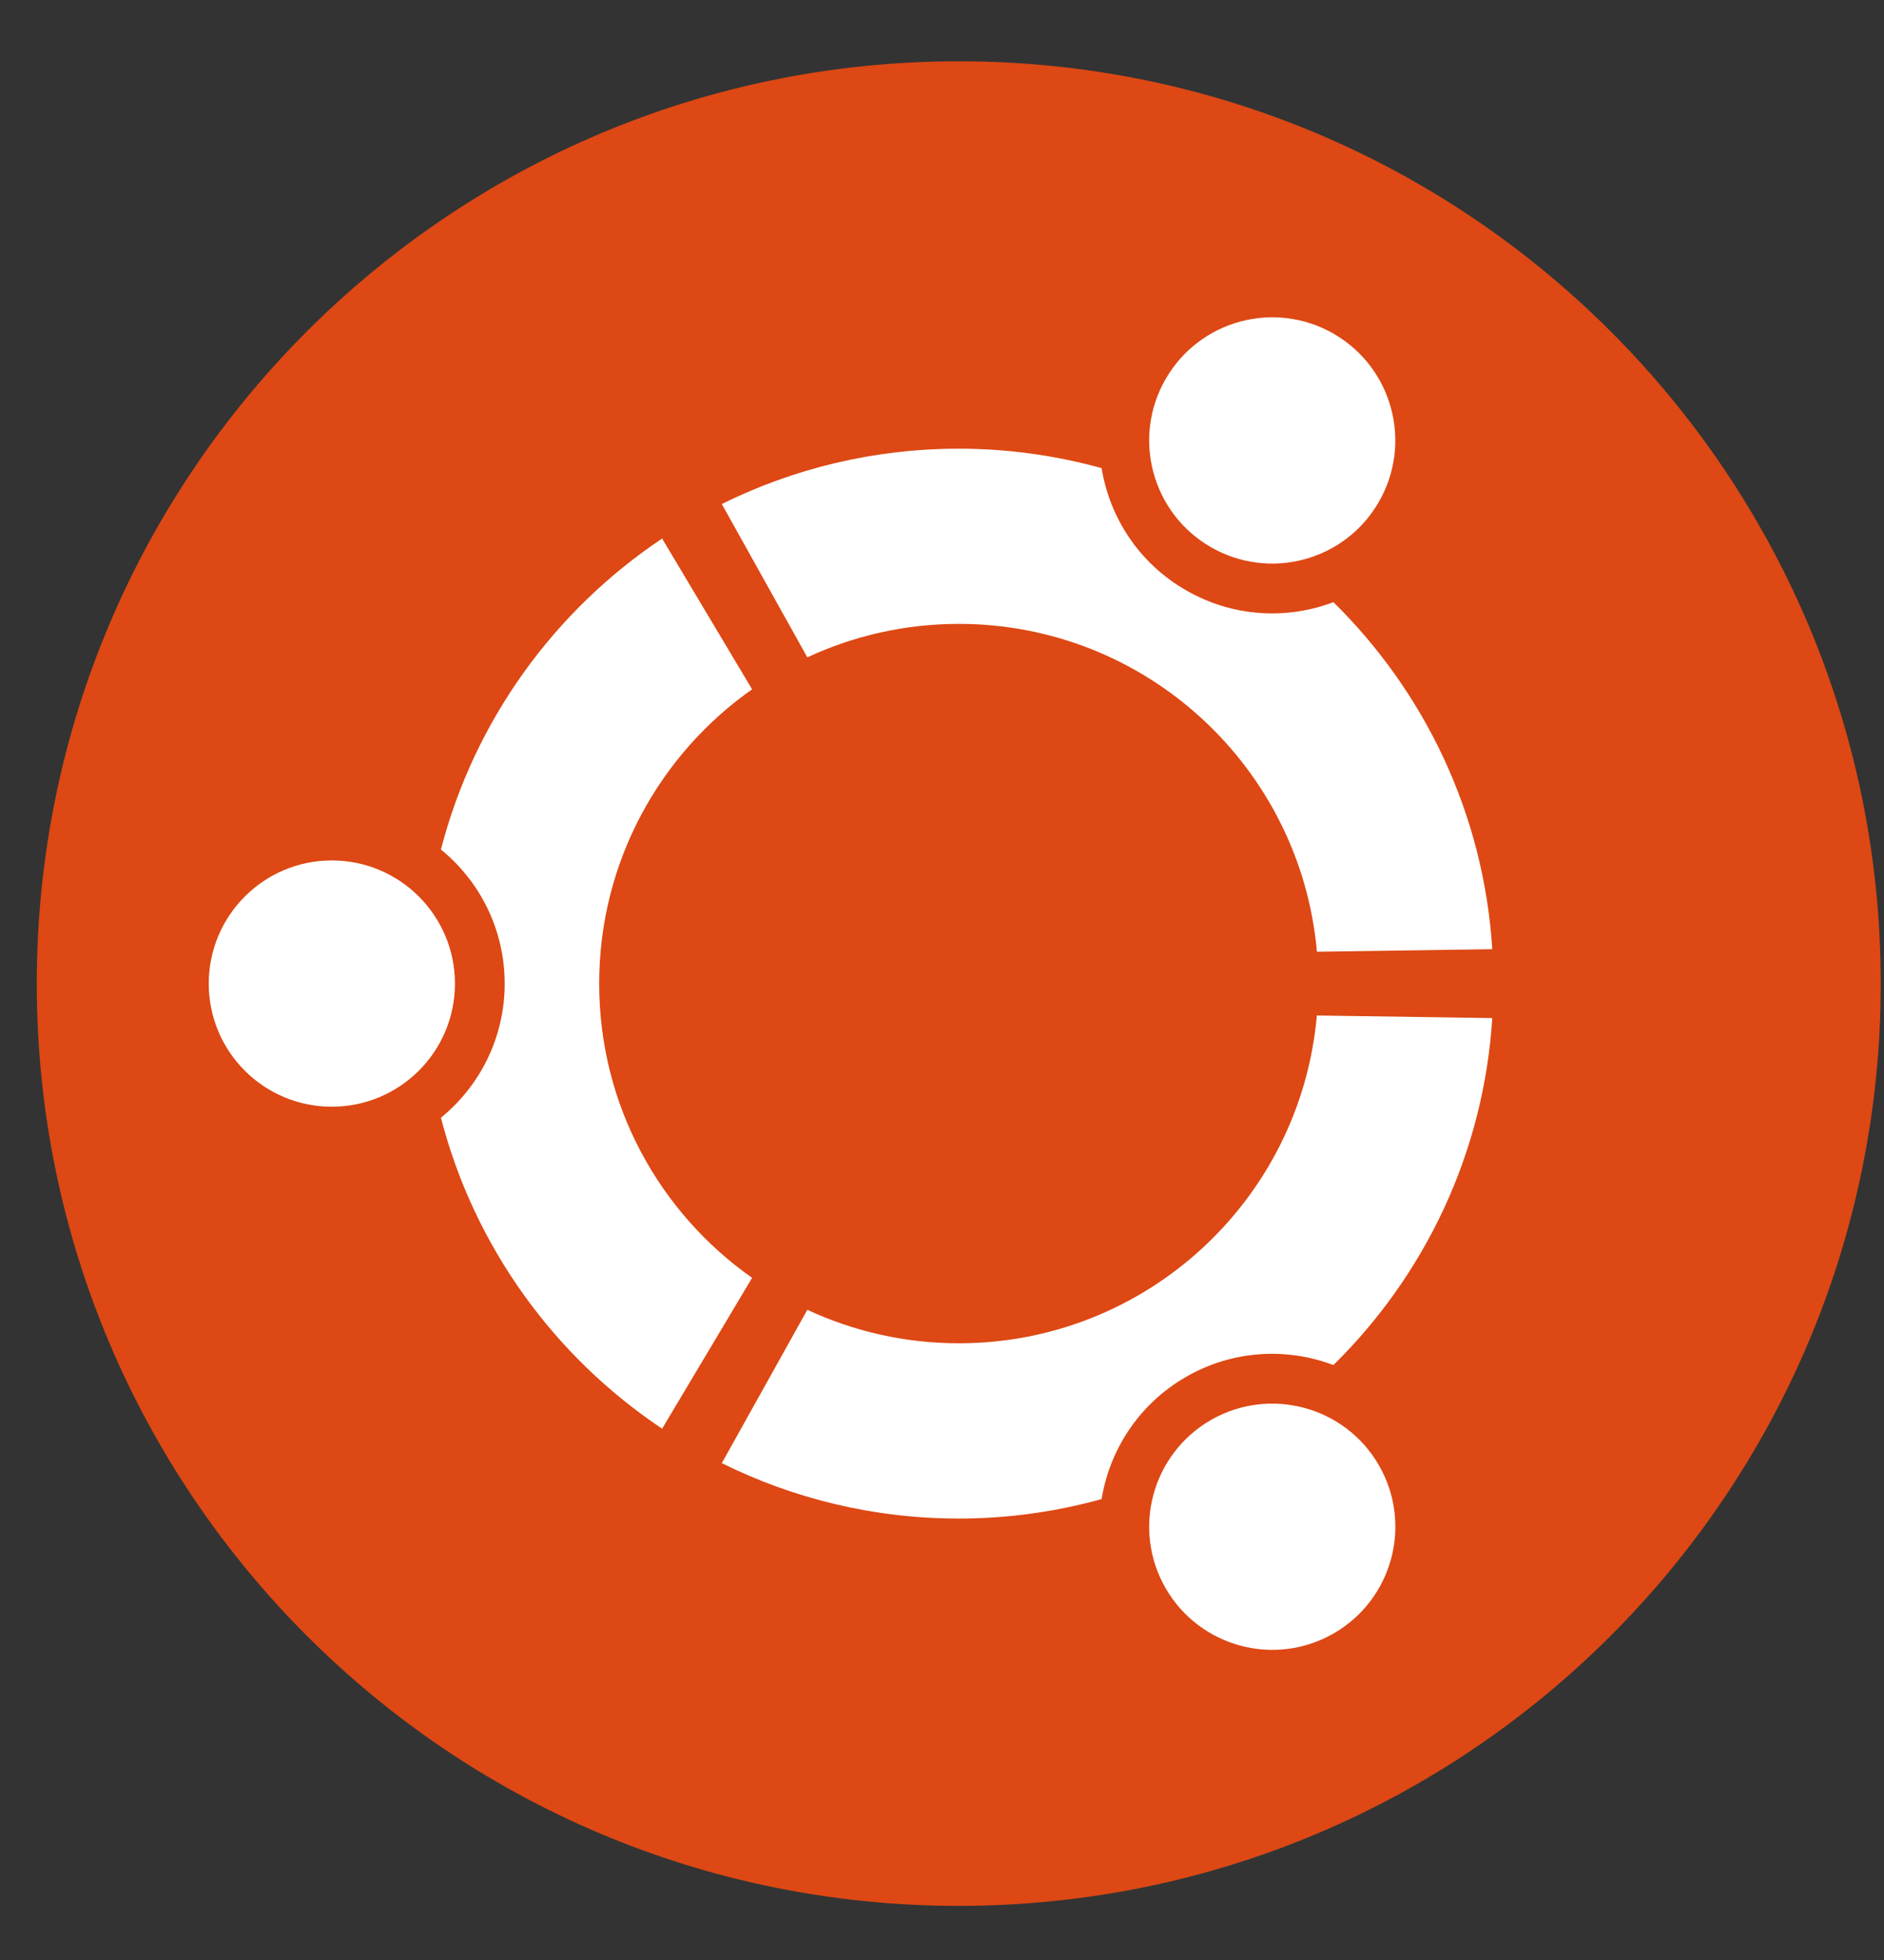 <svg width="25" height="26" viewBox="0 0 25 26" fill="none" xmlns="http://www.w3.org/2000/svg">
<rect x="0" y="0" width="25" height="26" fill="#333333" stroke="none"/>
<path d="M24.957 13.048C24.957 19.805 19.48 25.282 12.722 25.282C5.965 25.282 0.488 19.805 0.488 13.048C0.488 6.291 5.965 0.813 12.722 0.813C19.48 0.813 24.957 6.291 24.957 13.048Z" fill="#DD4814"/>
<path d="M4.403 11.414C3.501 11.414 2.77 12.146 2.77 13.048C2.77 13.95 3.501 14.681 4.403 14.681C5.305 14.681 6.037 13.95 6.037 13.048C6.037 12.146 5.305 11.414 4.403 11.414ZM16.066 18.838C15.285 19.29 15.017 20.288 15.468 21.069C15.919 21.85 16.918 22.118 17.699 21.667C18.48 21.216 18.748 20.218 18.297 19.436C17.846 18.655 16.847 18.388 16.066 18.838ZM7.951 13.048C7.951 11.434 8.753 10.008 9.98 9.144L8.786 7.144C7.357 8.099 6.293 9.559 5.851 11.269C6.367 11.69 6.697 12.33 6.697 13.048C6.697 13.765 6.367 14.406 5.851 14.827C6.293 16.537 7.356 17.997 8.786 18.952L9.98 16.951C8.753 16.088 7.951 14.662 7.951 13.048ZM12.723 8.276C15.215 8.276 17.26 10.188 17.475 12.625L19.802 12.591C19.688 10.791 18.902 9.176 17.694 7.988C17.073 8.223 16.356 8.187 15.736 7.829C15.114 7.471 14.725 6.866 14.618 6.21C14.015 6.043 13.379 5.952 12.723 5.952C11.593 5.952 10.526 6.217 9.578 6.686L10.713 8.72C11.323 8.436 12.005 8.276 12.723 8.276ZM12.723 17.819C12.005 17.819 11.323 17.659 10.713 17.375L9.578 19.409C10.526 19.879 11.593 20.144 12.723 20.144C13.38 20.144 14.015 20.053 14.618 19.886C14.725 19.23 15.114 18.625 15.736 18.266C16.356 17.908 17.073 17.873 17.694 18.108C18.902 16.92 19.688 15.305 19.802 13.505L17.474 13.471C17.26 15.909 15.215 17.819 12.723 17.819ZM16.066 7.257C16.847 7.708 17.846 7.441 18.296 6.659C18.747 5.878 18.48 4.88 17.699 4.428C16.918 3.977 15.919 4.245 15.468 5.027C15.017 5.807 15.285 6.806 16.066 7.257Z" fill="white"/>
</svg>
